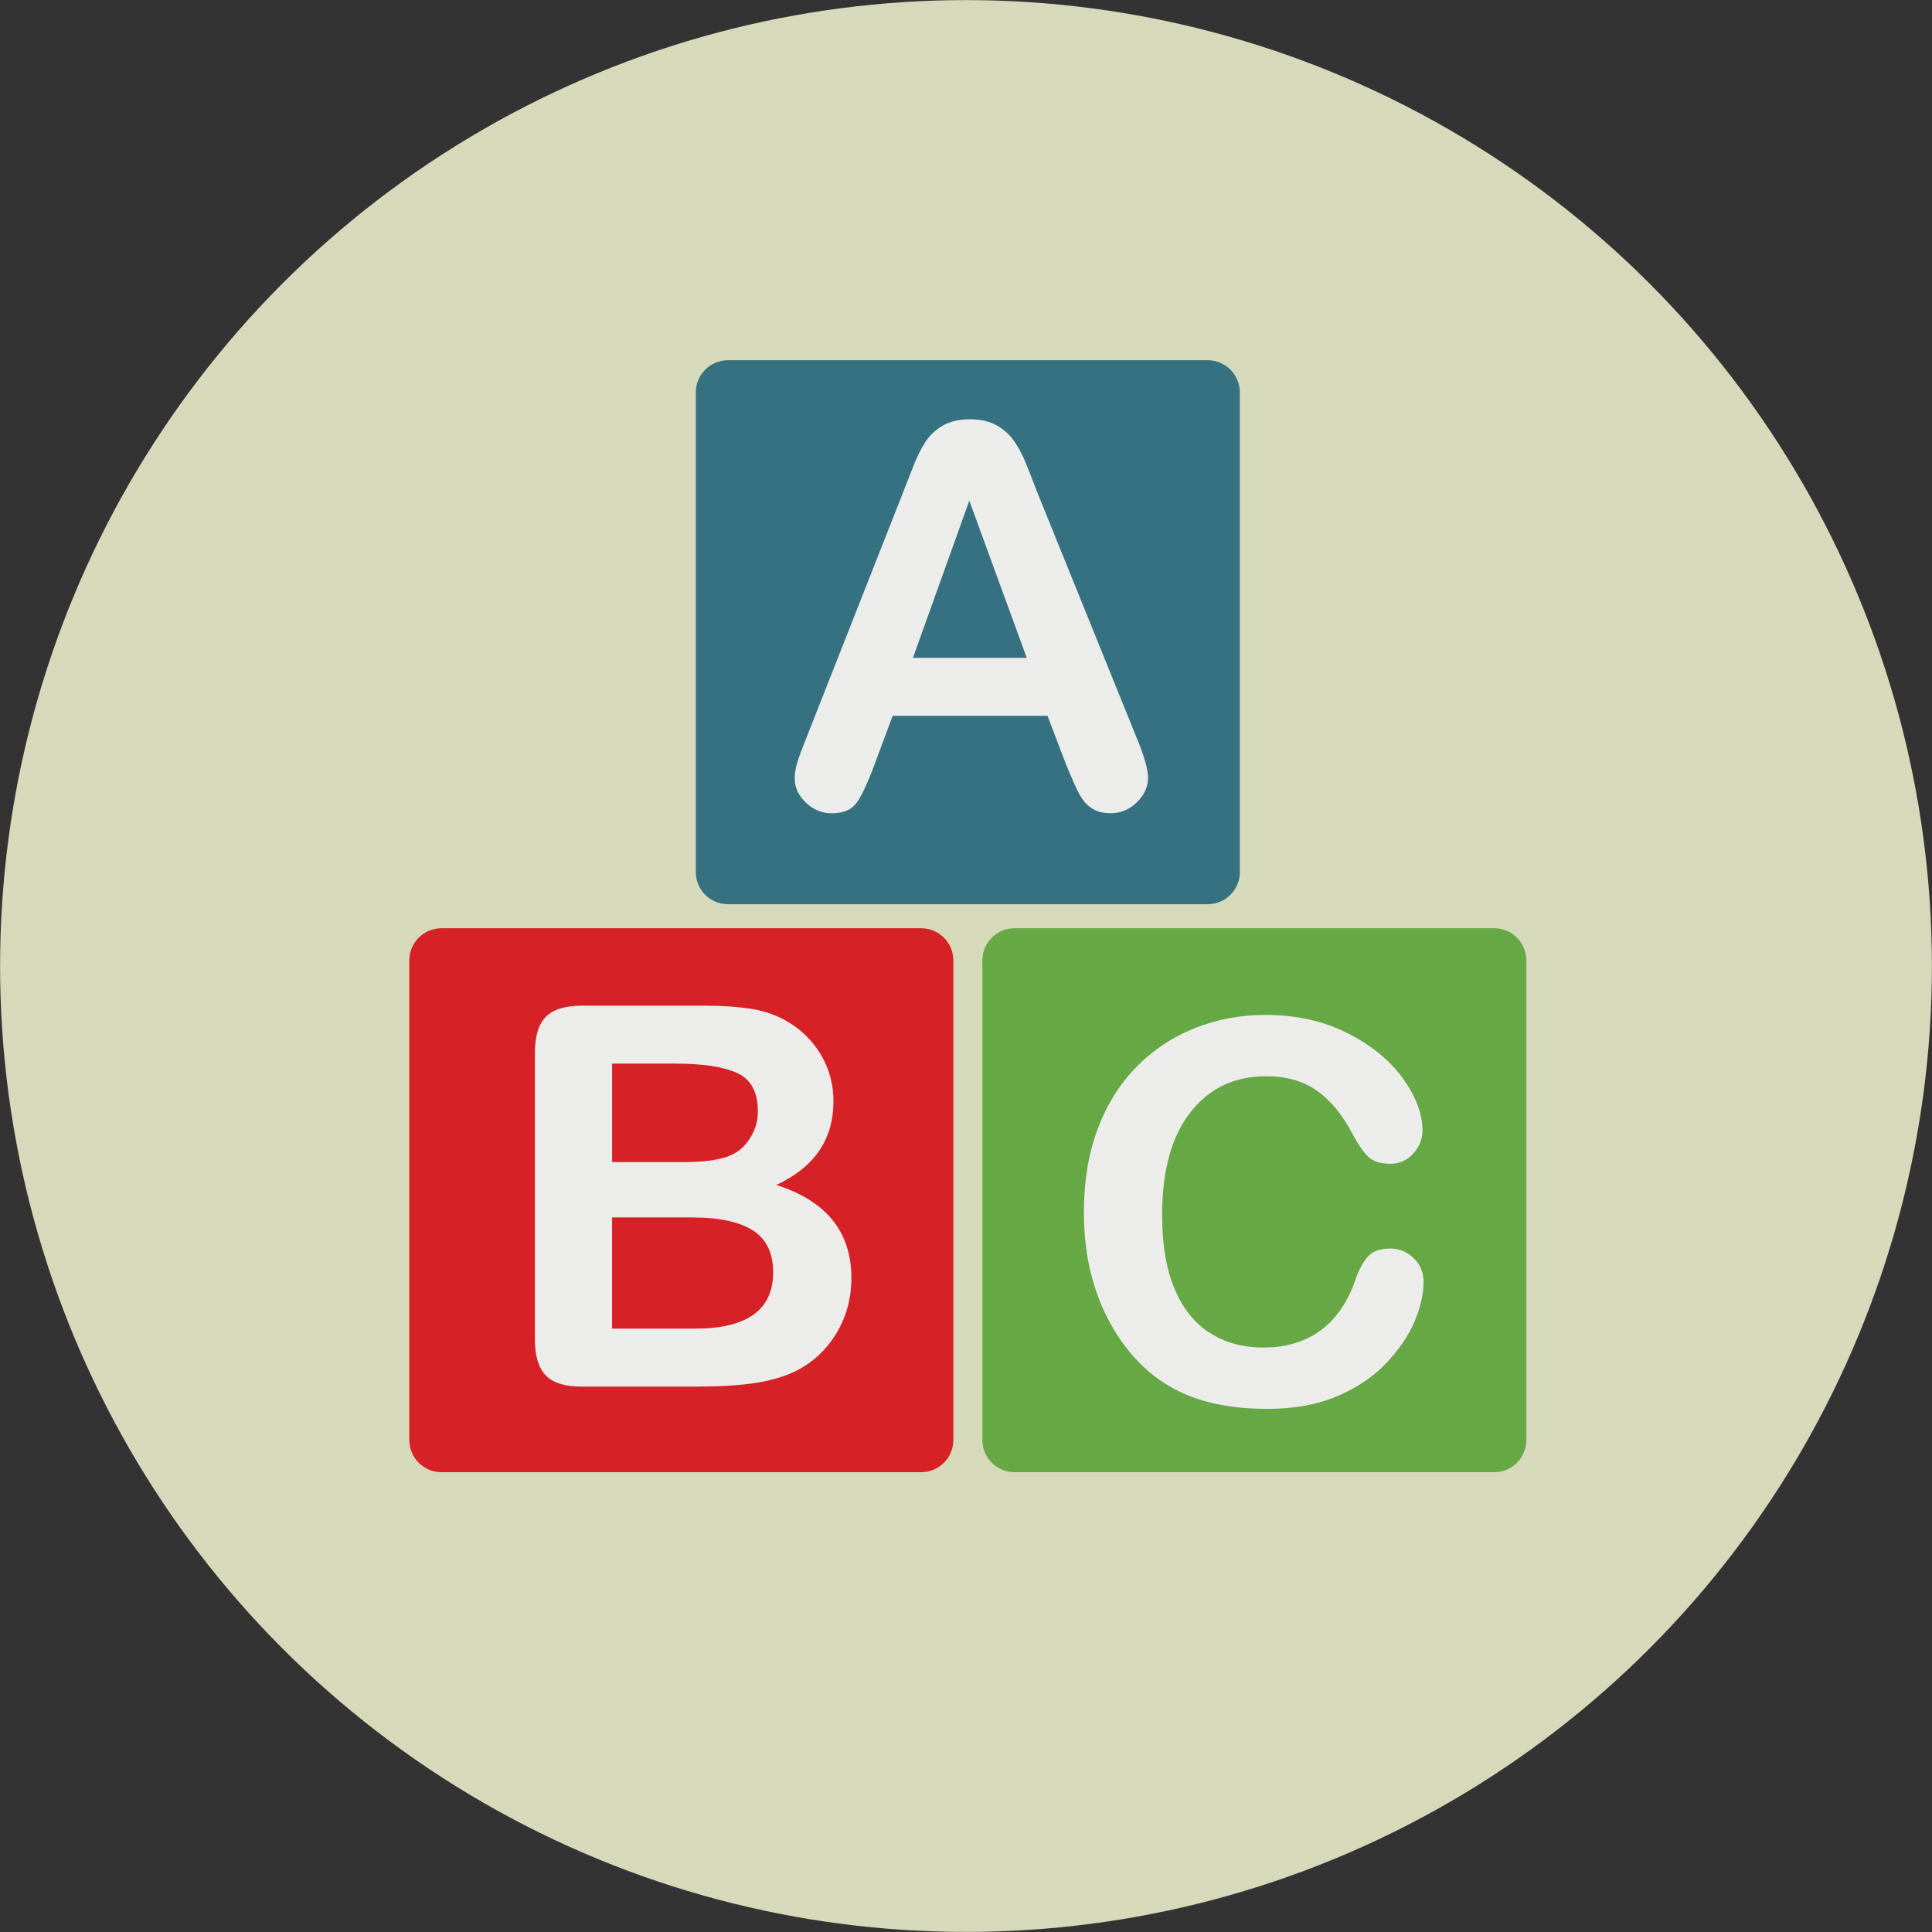 <svg xmlns="http://www.w3.org/2000/svg" width="136.833" height="136.833" viewBox="0 0 136.833 136.833"><rect x="0" y="0" width="136.833" height="136.833" fill="#333333" stroke="none"/><style type="text/css"><![CDATA[
	.st0{fill:#4699A1;}
	.st1{fill:#473C30;}
	.st2{fill:#AAAAAA;}
	.st3{fill-rule:evenodd;clip-rule:evenodd;fill:#D7AF8F;}
	.st4{fill:#49596B;}
	.st5{fill:#7D3719;}
	.st6{fill:#49A0AE;}
	.st7{fill:#AFAFA3;}
	.st8{fill:#E3AA24;}
	.st9{fill:#4ABC96;}
	.st10{fill:#181E1D;}
	.st11{fill:#E6BE20;}
	.st12{fill:#E79E2D;}
	.st13{fill:#E7E7D6;}
	.st14{fill:#E84849;}
	.st15{fill:#E9C29C;}
	.st16{fill:#E9E9EA;}
	.st17{fill:#807F7F;}
	.st18{fill:#809598;}
	.st19{fill:#81725B;}
	.st20{fill:#B1D4D7;}
	.st21{fill:#83CECA;}
	.st22{fill:#B58755;}
	.st23{fill:#B6B6B7;}
	.st24{fill:#1D8D45;}
	.st25{fill:#1D9E49;}
	.st26{fill:#ECE1D0;}
	.st27{fill:#ECEDEA;}
	.st28{fill:#B9B9BA;}
	.st29{fill:#EDC92C;}
	.st30{fill:#1FA85B;}
	.st31{fill:#526B70;}
	.st32{fill:#575757;}
	.st33{fill:#BB5538;}
	.st34{fill:#8C402B;}
	.st35{fill:#8C5228;}
	.st36{fill:#BC992F;}
	.st37{fill:#8D8D8D;}
	.st38{fill-rule:evenodd;clip-rule:evenodd;fill:#E8C790;}
	.st39{fill:#8E6E52;}
	.st40{fill:#202121;}
	.st41{fill:#202B2D;}
	.st42{fill-rule:evenodd;clip-rule:evenodd;fill:#E9C29C;}
	.st43{fill:#BF8A67;}
	.st44{fill:#21AC4B;}
	.st45{fill:#BFBEBE;}
	.st46{fill:#BFC1A9;}
	.st47{fill:#242D2B;}
	.st48{fill:#F37C2A;}
	.st49{fill:#27636D;}
	.st50{fill:#5B4F3F;}
	.st51{fill:#28333B;}
	.st52{fill:#F6DA66;}
	.st53{fill-rule:evenodd;clip-rule:evenodd;fill:#ECE1D0;}
	.st54{fill:#5E5F5E;}
	.st55{fill:url(#SVGID_1_);}
	.st56{fill:#C48F2C;}
	.st57{fill:#2A3633;}
	.st58{fill:#2A646E;}
	.st59{fill:#C5C3AE;}
	.st60{fill:#2B2B2A;}
	.st61{fill:#606060;}
	.st62{fill-rule:evenodd;clip-rule:evenodd;fill:#BEBEBE;}
	.st63{fill:#FFFFFF;}
	.st64{fill-rule:evenodd;clip-rule:evenodd;fill:#F2E8D3;}
	.st65{fill:#65A844;}
	.st66{fill-rule:evenodd;clip-rule:evenodd;fill:#F5DFB5;}
	.st67{fill:#CBCBC5;}
	.st68{fill:#9E7C5A;}
	.st69{fill:#9E9F9F;}
	.st70{fill:#CDCCCB;}
	.st71{fill:#CDCDCE;}
	.st72{fill:#9F77AA;}
	.st73{fill:#327477;}
	.st74{fill:#333738;}
	.st75{fill:#343433;}
	.st76{fill:#344E5D;}
	.st77{fill:#357180;}
	.st78{fill:#36454F;}
	.st79{fill:#383939;}
	.st80{fill:#6C533E;}
	.st81{fill:#6CC077;}
	.st82{fill:#6D5D49;}
	.st83{fill:#6EC2CB;}
	.st84{fill:#6F8284;}
	.st85{fill:#028CA3;}
	.st86{fill:#D1962A;}
	.st87{fill:#D1AFD2;}
	.st88{fill:#036A7B;}
	.st89{fill:#039A88;}
	.st90{fill:#D3E8E9;}
	.st91{fill:#D5CEA9;}
	.st92{fill:#3B7F89;}
	.st93{fill:#D62127;}
	.st94{fill:#3C4D5B;}
	.st95{fill:#D7AE29;}
	.st96{fill:#D7B129;}
	.st97{fill:#D7D7BF;}
	.st98{fill:#D7D7D7;}
	.st99{fill:#D7DABA;}
	.st100{fill:#70BFC8;}
	.st101{fill:#A2D4DE;}
	.st102{fill:#A480B1;}
	.st103{fill:#A48A75;}
	.st104{fill:#786451;}
	.st105{fill:#DBF0F5;}
	.st106{fill:#797979;}
	.st107{fill:#DCDCC6;}
	.st108{fill:#DCDCD2;}
	.st109{fill:#DCDDD8;}
	.st110{fill:#DDDDDC;}
	.st111{fill:#DFBA24;}
	.st112{fill:#DFDFDF;}
	.st113{fill:#435364;}
	.st114{fill:#43B665;}
]]></style><circle class="st99" cx="68.416" cy="68.417" r="68.41"/><path class="st77" d="M87.812 61.76c0 1.26-1.02 2.28-2.28 2.28H51.56c-1.26 0-2.28-1.02-2.28-2.28V27.792c0-1.26 1.02-2.28 2.28-2.28H85.53c1.26 0 2.28 1.02 2.28 2.28V61.76z"/><path class="st27" d="M75.48 54.084l-1.29-3.386H63.222l-1.287 3.46c-.504 1.35-.934 2.26-1.29 2.732-.354.473-.937.71-1.747.71-.688 0-1.295-.253-1.822-.756s-.79-1.073-.79-1.71c0-.37.06-.75.183-1.143.122-.39.325-.937.606-1.637l6.902-17.52c.195-.504.432-1.108.71-1.814.274-.707.57-1.293.882-1.76s.725-.843 1.232-1.13c.51-.29 1.14-.434 1.887-.434.76 0 1.395.145 1.903.433.51.287.92.66 1.234 1.112.313.454.576.942.79 1.463.216.522.49 1.218.82 2.09l7.048 17.41c.553 1.324.828 2.288.828 2.89 0 .625-.26 1.198-.783 1.72-.52.52-1.148.782-1.885.782-.43 0-.8-.076-1.105-.23-.307-.152-.564-.36-.77-.626-.21-.262-.435-.667-.673-1.213-.24-.543-.446-1.025-.618-1.443zm-10.823-7.49h8.063L68.65 35.46l-3.993 11.135z"/><path class="st93" d="M67.52 101.988c0 1.26-1.024 2.28-2.282 2.28H31.27c-1.26 0-2.28-1.02-2.28-2.28V68.022c0-1.26 1.02-2.28 2.28-2.28H65.24c1.258 0 2.28 1.02 2.28 2.28v33.966z"/><path class="st27" d="M49.442 98.206h-8.244c-1.19 0-2.04-.267-2.55-.8-.51-.534-.763-1.384-.763-2.55v-20.28c0-1.19.26-2.046.78-2.568.522-.52 1.366-.78 2.532-.78h8.742c1.286 0 2.403.08 3.347.238.945.16 1.79.466 2.54.92.638.38 1.202.86 1.694 1.444.49.583.866 1.228 1.122 1.933.258.706.387 1.45.387 2.236 0 2.698-1.35 4.673-4.05 5.925 3.547 1.13 5.32 3.325 5.32 6.59 0 1.508-.39 2.866-1.16 4.075-.773 1.208-1.816 2.102-3.13 2.678-.82.344-1.767.586-2.833.727-1.067.14-2.31.21-3.735.21zm-6.09-22.876v6.976h5.005c1.363 0 2.414-.13 3.156-.387.742-.26 1.31-.75 1.703-1.473.307-.516.46-1.093.46-1.73 0-1.36-.485-2.268-1.454-2.715-.97-.448-2.447-.672-4.436-.672H43.35zm5.686 10.894H43.35V94.1h5.87c3.694 0 5.54-1.33 5.54-3.992 0-1.36-.48-2.35-1.436-2.963-.954-.612-2.386-.92-4.286-.92z"/><path class="st65" d="M108.104 101.988c0 1.26-1.02 2.28-2.28 2.28H71.857c-1.26 0-2.28-1.02-2.28-2.28V68.022c0-1.26 1.02-2.28 2.28-2.28h33.965c1.26 0 2.28 1.02 2.28 2.28v33.966z"/><path class="st27" d="M100.82 90.8c0 .86-.212 1.79-.634 2.79-.424 1-1.09 1.98-1.998 2.944-.908.964-2.066 1.745-3.477 2.347-1.41.603-3.056.902-4.933.902-1.424 0-2.717-.135-3.883-.404s-2.225-.69-3.174-1.26c-.953-.57-1.826-1.323-2.625-2.256-.71-.847-1.318-1.794-1.82-2.843-.504-1.05-.88-2.17-1.133-3.36-.25-1.19-.377-2.453-.377-3.79 0-2.172.316-4.117.95-5.835.63-1.718 1.534-3.187 2.712-4.408 1.18-1.22 2.56-2.15 4.14-2.788 1.585-.638 3.27-.958 5.064-.958 2.185 0 4.13.437 5.835 1.308s3.012 1.947 3.92 3.23c.906 1.28 1.36 2.493 1.36 3.634 0 .626-.22 1.178-.66 1.656s-.978.718-1.603.718c-.7 0-1.223-.166-1.574-.496-.35-.332-.738-.902-1.168-1.712-.713-1.338-1.55-2.337-2.512-3-.963-.662-2.15-.994-3.563-.994-2.244 0-4.033.853-5.363 2.56-1.332 1.704-1.998 4.128-1.998 7.27 0 2.097.295 3.842.883 5.234.59 1.393 1.424 2.433 2.504 3.12 1.08.687 2.345 1.03 3.792 1.03 1.57 0 2.898-.39 3.984-1.17s1.906-1.923 2.457-3.43c.232-.713.52-1.293.865-1.74.344-.448.896-.672 1.656-.672.65 0 1.21.228 1.674.68.47.455.703 1.02.703 1.693z"/></svg>